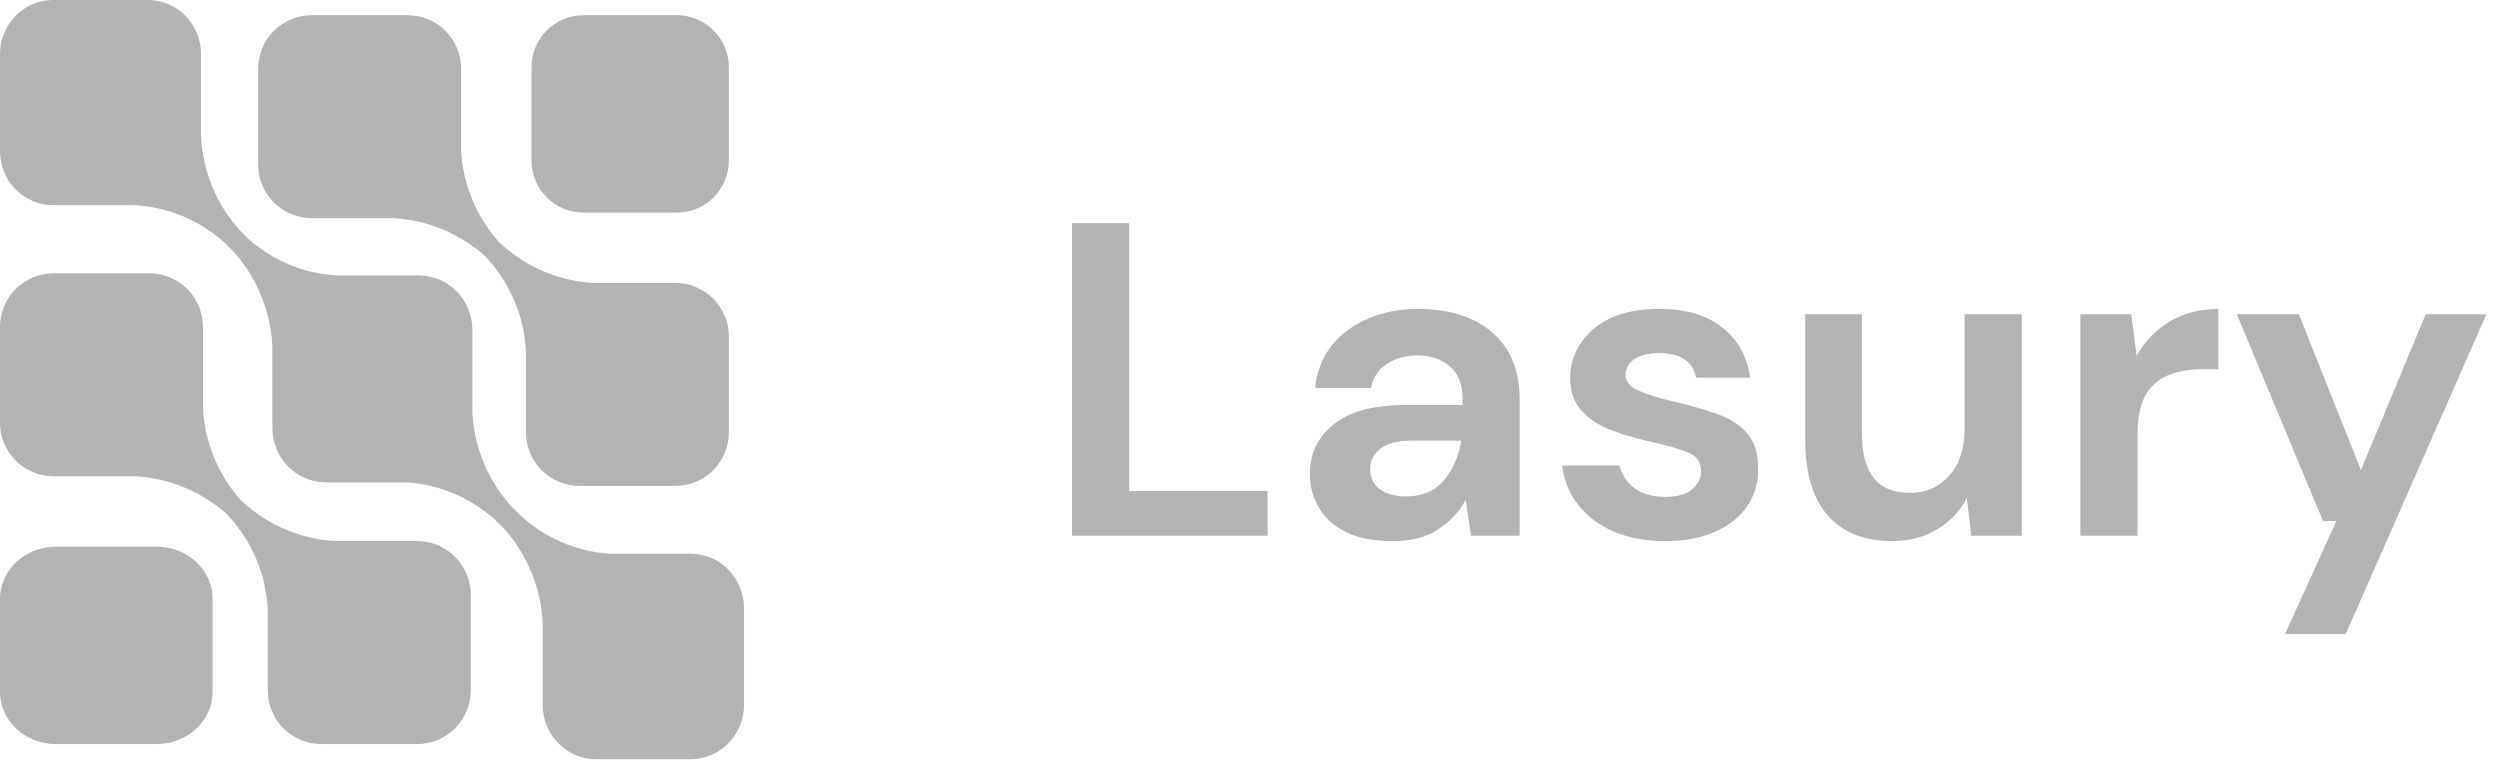 <svg width="168" height="52" viewBox="0 0 168 52" fill="none" xmlns="http://www.w3.org/2000/svg">
<g id="65a56db057ed98b09fe9bf89_SoftAI - logo ipsum V3 2" clip-path="url(#clip0_18428_332)">
<path id="Vector" d="M72.039 36V15H75.879V33H85.179V36H72.039ZM93.603 36.36C92.323 36.36 91.272 36.16 90.453 35.76C89.632 35.34 89.022 34.79 88.623 34.11C88.222 33.43 88.022 32.68 88.022 31.86C88.022 30.48 88.562 29.36 89.642 28.5C90.722 27.64 92.343 27.21 94.502 27.21H98.282V26.85C98.282 25.83 97.993 25.08 97.412 24.6C96.832 24.12 96.112 23.88 95.252 23.88C94.472 23.88 93.793 24.07 93.213 24.45C92.632 24.81 92.272 25.35 92.132 26.07H88.382C88.483 24.99 88.843 24.05 89.463 23.25C90.103 22.45 90.922 21.84 91.922 21.42C92.922 20.98 94.043 20.76 95.282 20.76C97.403 20.76 99.073 21.29 100.292 22.35C101.512 23.41 102.122 24.91 102.122 26.85V36H98.853L98.493 33.6C98.052 34.4 97.433 35.06 96.632 35.58C95.853 36.1 94.843 36.36 93.603 36.36ZM94.472 33.36C95.573 33.36 96.422 33 97.022 32.28C97.642 31.56 98.032 30.67 98.192 29.61H94.922C93.903 29.61 93.172 29.8 92.733 30.18C92.293 30.54 92.073 30.99 92.073 31.53C92.073 32.11 92.293 32.56 92.733 32.88C93.172 33.2 93.752 33.36 94.472 33.36ZM111.937 36.36C110.617 36.36 109.457 36.15 108.457 35.73C107.457 35.29 106.657 34.69 106.057 33.93C105.457 33.17 105.097 32.29 104.977 31.29H108.847C108.967 31.87 109.287 32.37 109.807 32.79C110.347 33.19 111.037 33.39 111.877 33.39C112.717 33.39 113.327 33.22 113.707 32.88C114.107 32.54 114.307 32.15 114.307 31.71C114.307 31.07 114.027 30.64 113.467 30.42C112.907 30.18 112.127 29.95 111.127 29.73C110.487 29.59 109.837 29.42 109.177 29.22C108.517 29.02 107.907 28.77 107.347 28.47C106.807 28.15 106.367 27.75 106.027 27.27C105.687 26.77 105.517 26.16 105.517 25.44C105.517 24.12 106.037 23.01 107.077 22.11C108.137 21.21 109.617 20.76 111.517 20.76C113.277 20.76 114.677 21.17 115.717 21.99C116.777 22.81 117.407 23.94 117.607 25.38H113.977C113.757 24.28 112.927 23.73 111.487 23.73C110.767 23.73 110.207 23.87 109.807 24.15C109.427 24.43 109.237 24.78 109.237 25.2C109.237 25.64 109.527 25.99 110.107 26.25C110.687 26.51 111.457 26.75 112.417 26.97C113.457 27.21 114.407 27.48 115.267 27.78C116.147 28.06 116.847 28.49 117.367 29.07C117.887 29.63 118.147 30.44 118.147 31.5C118.167 32.42 117.927 33.25 117.427 33.99C116.927 34.73 116.207 35.31 115.267 35.73C114.327 36.15 113.217 36.36 111.937 36.36ZM127.129 36.36C125.269 36.36 123.829 35.78 122.809 34.62C121.809 33.46 121.309 31.76 121.309 29.52V21.12H125.119V29.16C125.119 30.44 125.379 31.42 125.899 32.1C126.419 32.78 127.239 33.12 128.359 33.12C129.419 33.12 130.289 32.74 130.969 31.98C131.669 31.22 132.019 30.16 132.019 28.8V21.12H135.859V36H132.469L132.169 33.48C131.709 34.36 131.039 35.06 130.159 35.58C129.299 36.1 128.289 36.36 127.129 36.36ZM139.801 36V21.12H143.221L143.581 23.91C144.121 22.95 144.851 22.19 145.771 21.63C146.711 21.05 147.811 20.76 149.071 20.76V24.81H147.991C147.151 24.81 146.401 24.94 145.741 25.2C145.081 25.46 144.561 25.91 144.181 26.55C143.821 27.19 143.641 28.08 143.641 29.22V36H139.801ZM153.555 42.6L157.005 35.01H156.105L150.315 21.12H154.485L158.655 31.59L163.005 21.12H167.085L157.635 42.6H153.555Z" fill="#B3B3B3"/>
<path id="Vector_2" d="M45.48 1.021H39.215C37.282 1.021 35.715 2.588 35.715 4.521V10.786C35.715 12.719 37.282 14.286 39.215 14.286H45.48C47.413 14.286 48.98 12.719 48.98 10.786V4.521C48.98 2.588 47.413 1.021 45.48 1.021Z" fill="#B3B3B3"/>
<path id="Vector_3" d="M20.947 14.659H26.448C28.724 14.789 30.89 15.685 32.591 17.204L32.797 17.433C34.323 19.129 35.221 21.297 35.342 23.576V29.054C35.342 30.009 35.721 30.924 36.396 31.599C37.071 32.274 37.986 32.653 38.941 32.653H45.382C46.336 32.653 47.251 32.274 47.926 31.599C48.601 30.924 48.98 30.009 48.98 29.054V22.613C48.98 21.659 48.601 20.743 47.926 20.069C47.251 19.394 46.336 19.015 45.382 19.015H39.903C37.625 18.894 35.456 17.996 33.76 16.47L33.531 16.264C32.01 14.565 31.112 12.398 30.986 10.121V4.619C30.986 3.665 30.607 2.749 29.932 2.075C29.257 1.4 28.342 1.021 27.388 1.021H20.947C19.992 1.021 19.077 1.4 18.402 2.075C17.727 2.749 17.348 3.665 17.348 4.619V11.06C17.348 12.015 17.727 12.93 18.402 13.605C19.077 14.28 19.992 14.659 20.947 14.659Z" fill="#B3B3B3"/>
<path id="Vector_4" d="M46.412 37.211H40.963C38.694 37.064 36.545 36.123 34.877 34.547L34.264 33.921C32.753 32.206 31.863 30.015 31.744 27.711V22.151C31.738 21.188 31.36 20.266 30.693 19.585C30.026 18.904 29.123 18.519 28.179 18.513H22.729C20.48 18.416 18.331 17.533 16.644 16.011L16.031 15.385C14.519 13.67 13.63 11.479 13.51 9.175V3.638C13.51 2.673 13.135 1.748 12.466 1.065C11.798 0.383 10.891 0 9.946 0H3.565C2.619 0 1.713 0.383 1.044 1.065C0.376 1.748 0 2.673 0 3.638V10.149C0 11.113 0.376 12.039 1.044 12.721C1.713 13.403 2.619 13.786 3.565 13.786H8.992C11.283 13.893 13.467 14.811 15.168 16.381L15.781 17.007C17.288 18.724 18.177 20.915 18.302 23.216V28.777C18.307 29.74 18.685 30.662 19.352 31.343C20.02 32.024 20.923 32.409 21.866 32.415H27.316C29.548 32.557 31.668 33.464 33.333 34.987L33.946 35.612C35.453 37.33 36.342 39.52 36.467 41.822V47.383C36.473 48.346 36.85 49.267 37.518 49.948C38.185 50.629 39.088 51.014 40.032 51.02H46.435C47.379 51.014 48.282 50.629 48.949 49.948C49.617 49.267 49.994 48.346 50 47.383V40.849C49.994 39.882 49.613 38.957 48.941 38.275C48.269 37.594 47.36 37.211 46.412 37.211Z" fill="#B3B3B3"/>
<path id="Vector_5" d="M10.516 36.735H3.769C1.688 36.735 0 38.302 0 40.235V46.5C0 48.433 1.688 50 3.769 50H10.516C12.598 50 14.286 48.433 14.286 46.5V40.235C14.286 38.302 12.598 36.735 10.516 36.735Z" fill="#B3B3B3"/>
<path id="Vector_6" d="M28.034 36.361H22.555C20.277 36.241 18.109 35.343 16.412 33.817L16.183 33.611C14.652 31.899 13.754 29.715 13.639 27.422V21.92C13.627 20.993 13.259 20.106 12.61 19.445C11.961 18.783 11.081 18.397 10.155 18.367H3.599C2.644 18.367 1.729 18.746 1.054 19.421C0.379 20.096 0 21.012 0 21.966V28.407C0 29.362 0.379 30.277 1.054 30.952C1.729 31.627 2.644 32.006 3.599 32.006H9.1C11.377 32.135 13.542 33.032 15.243 34.55L15.45 34.779C16.976 36.476 17.874 38.644 17.994 40.923V46.401C17.994 46.876 18.088 47.345 18.27 47.783C18.452 48.222 18.72 48.619 19.056 48.954C19.393 49.288 19.792 49.553 20.231 49.732C20.671 49.912 21.141 50.003 21.616 50H28.034C28.988 50 29.904 49.621 30.579 48.946C31.253 48.271 31.633 47.355 31.633 46.401V39.96C31.633 39.005 31.253 38.09 30.579 37.415C29.904 36.74 28.988 36.361 28.034 36.361Z" fill="#B3B3B3"/>
</g>
<defs>
<clipPath id="clip0_18428_332">
<rect width="168" height="52" fill="white"/>
</clipPath>
</defs>
</svg>
